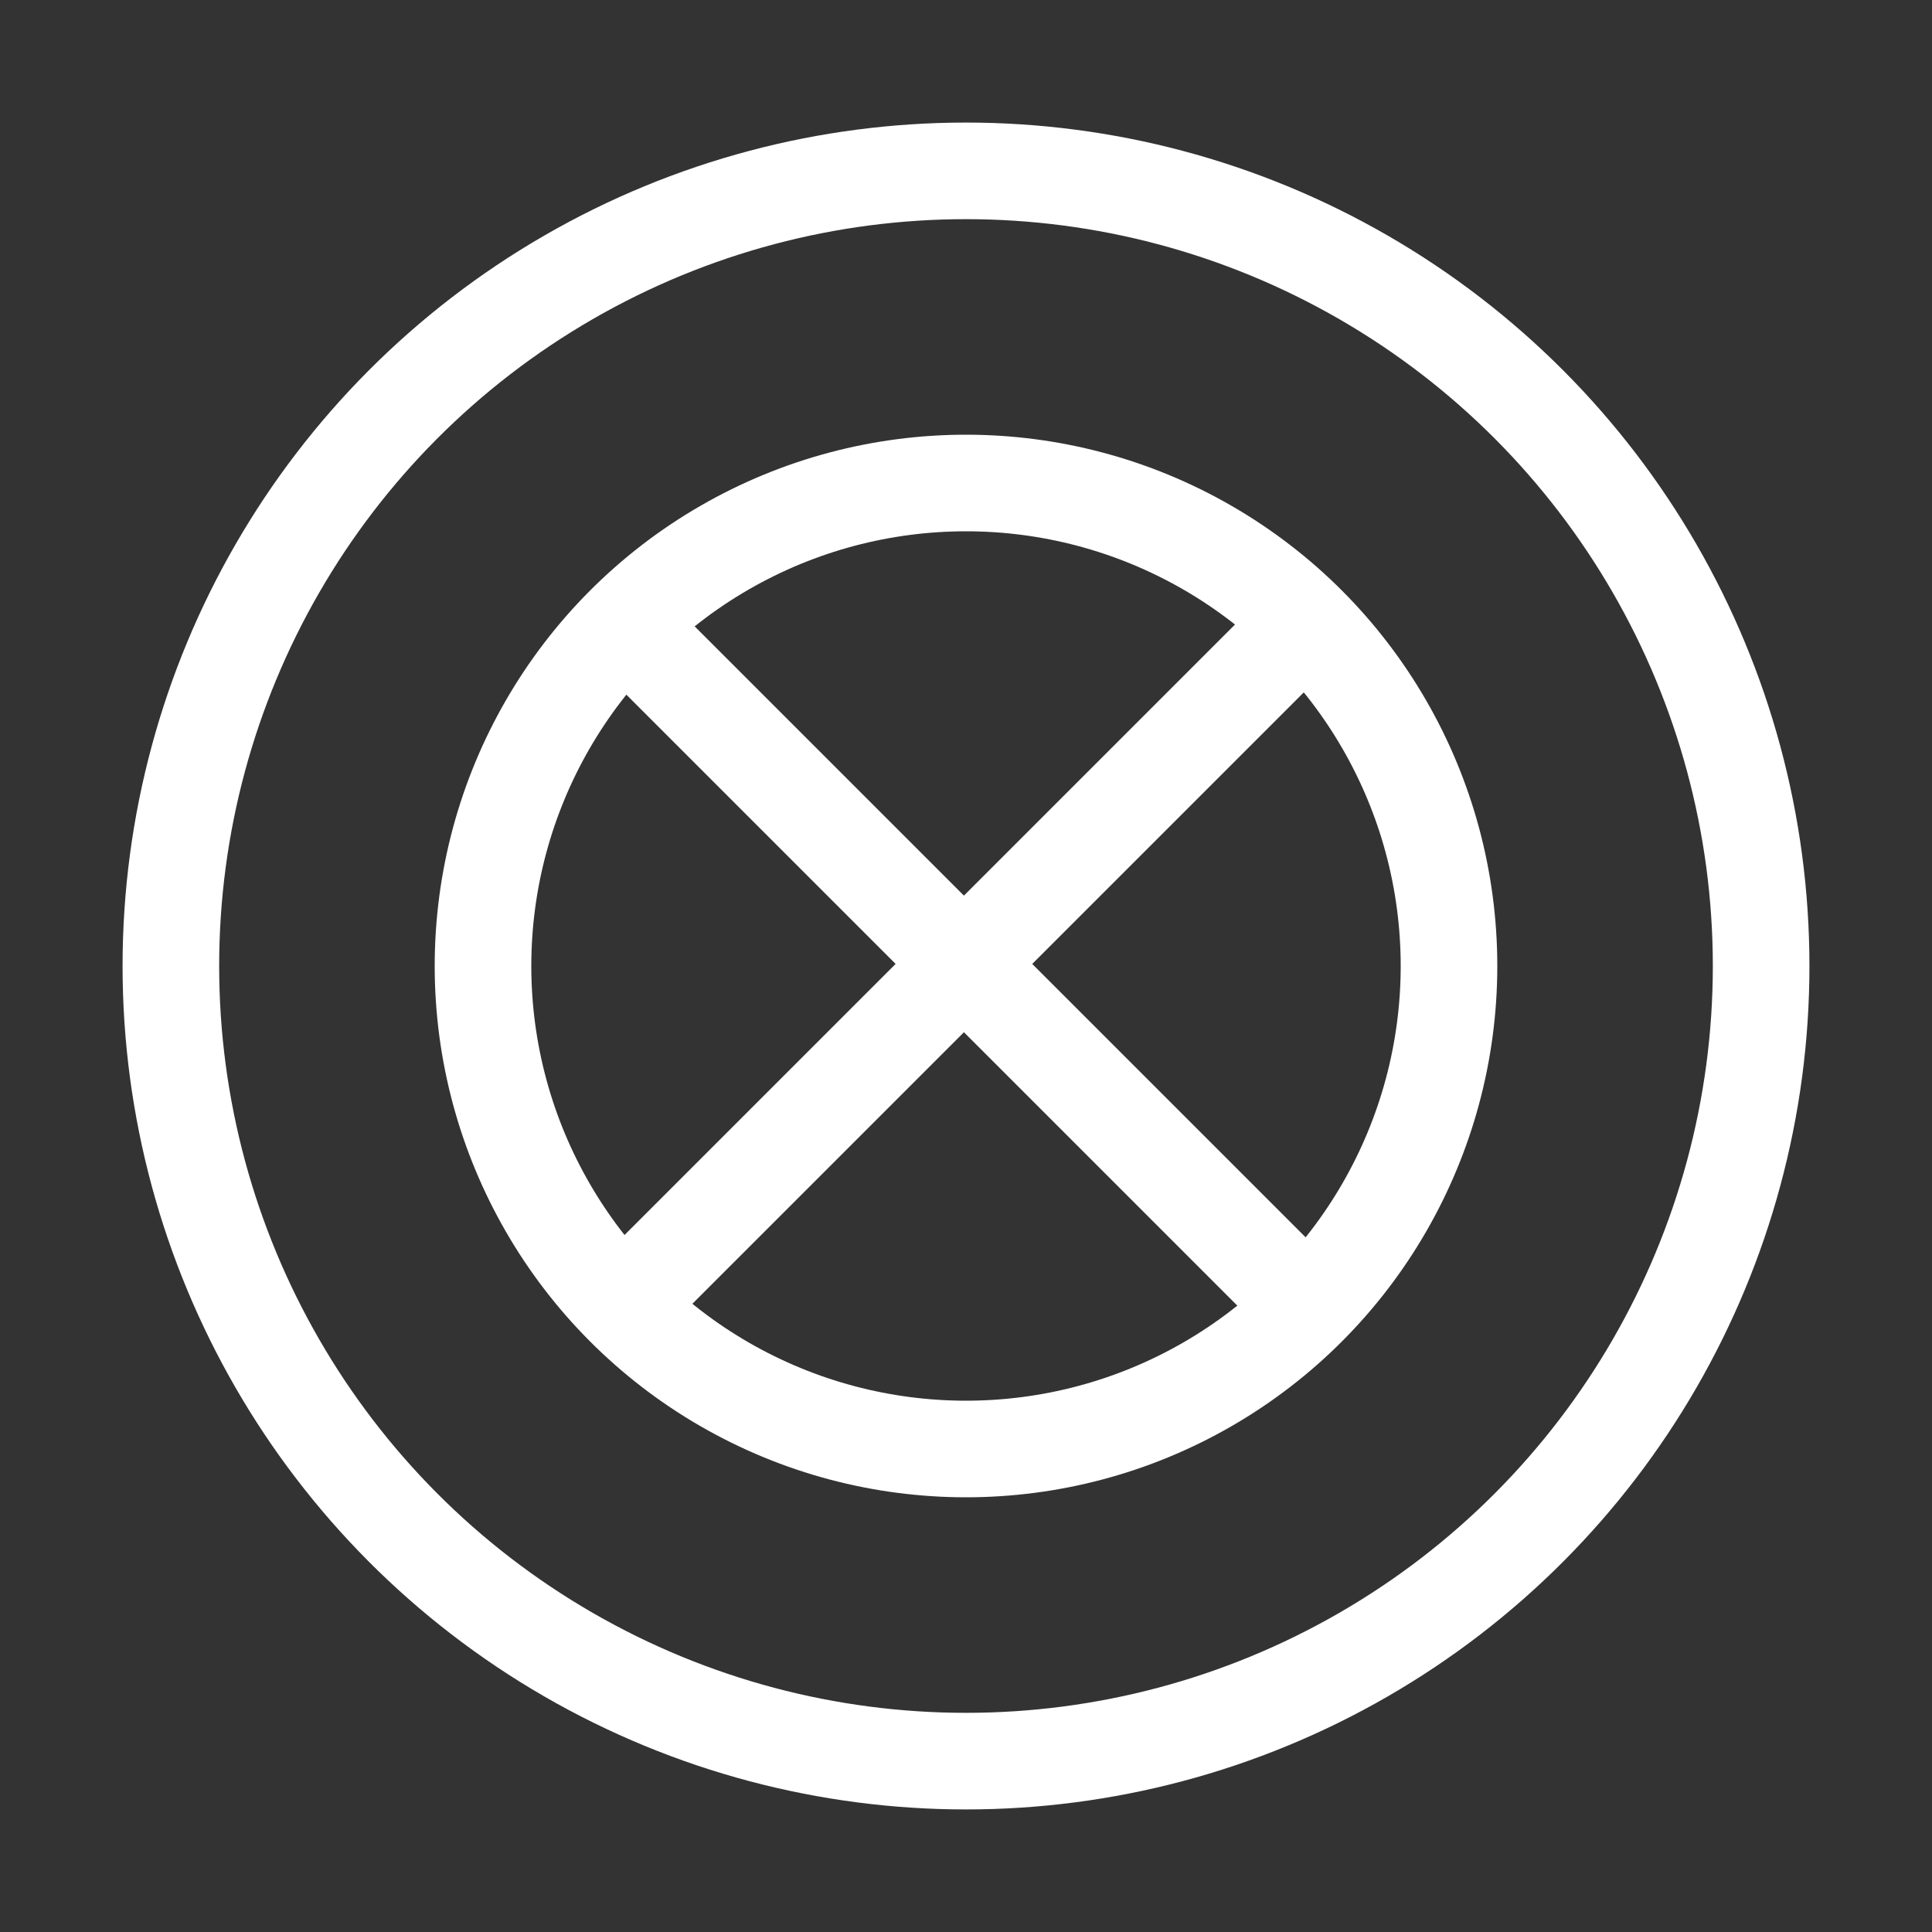 <svg xmlns="http://www.w3.org/2000/svg" width="100" height="100">
    <rect width="100%" height="100%" fill="#333333" stroke="none"/>
    <g fill="none" stroke="#fff" stroke-linecap="round" stroke-linejoin="round" stroke-width="5" paint-order="fill markers stroke">
        <circle cx="50" cy="50" r="41.156"/>
        <circle cx="50" cy="50" r="25"/>
        <path d="M32.5 67.285 67.285 32.5M67.285 67.285 32.5 32.5"/>
    </g>
</svg>
